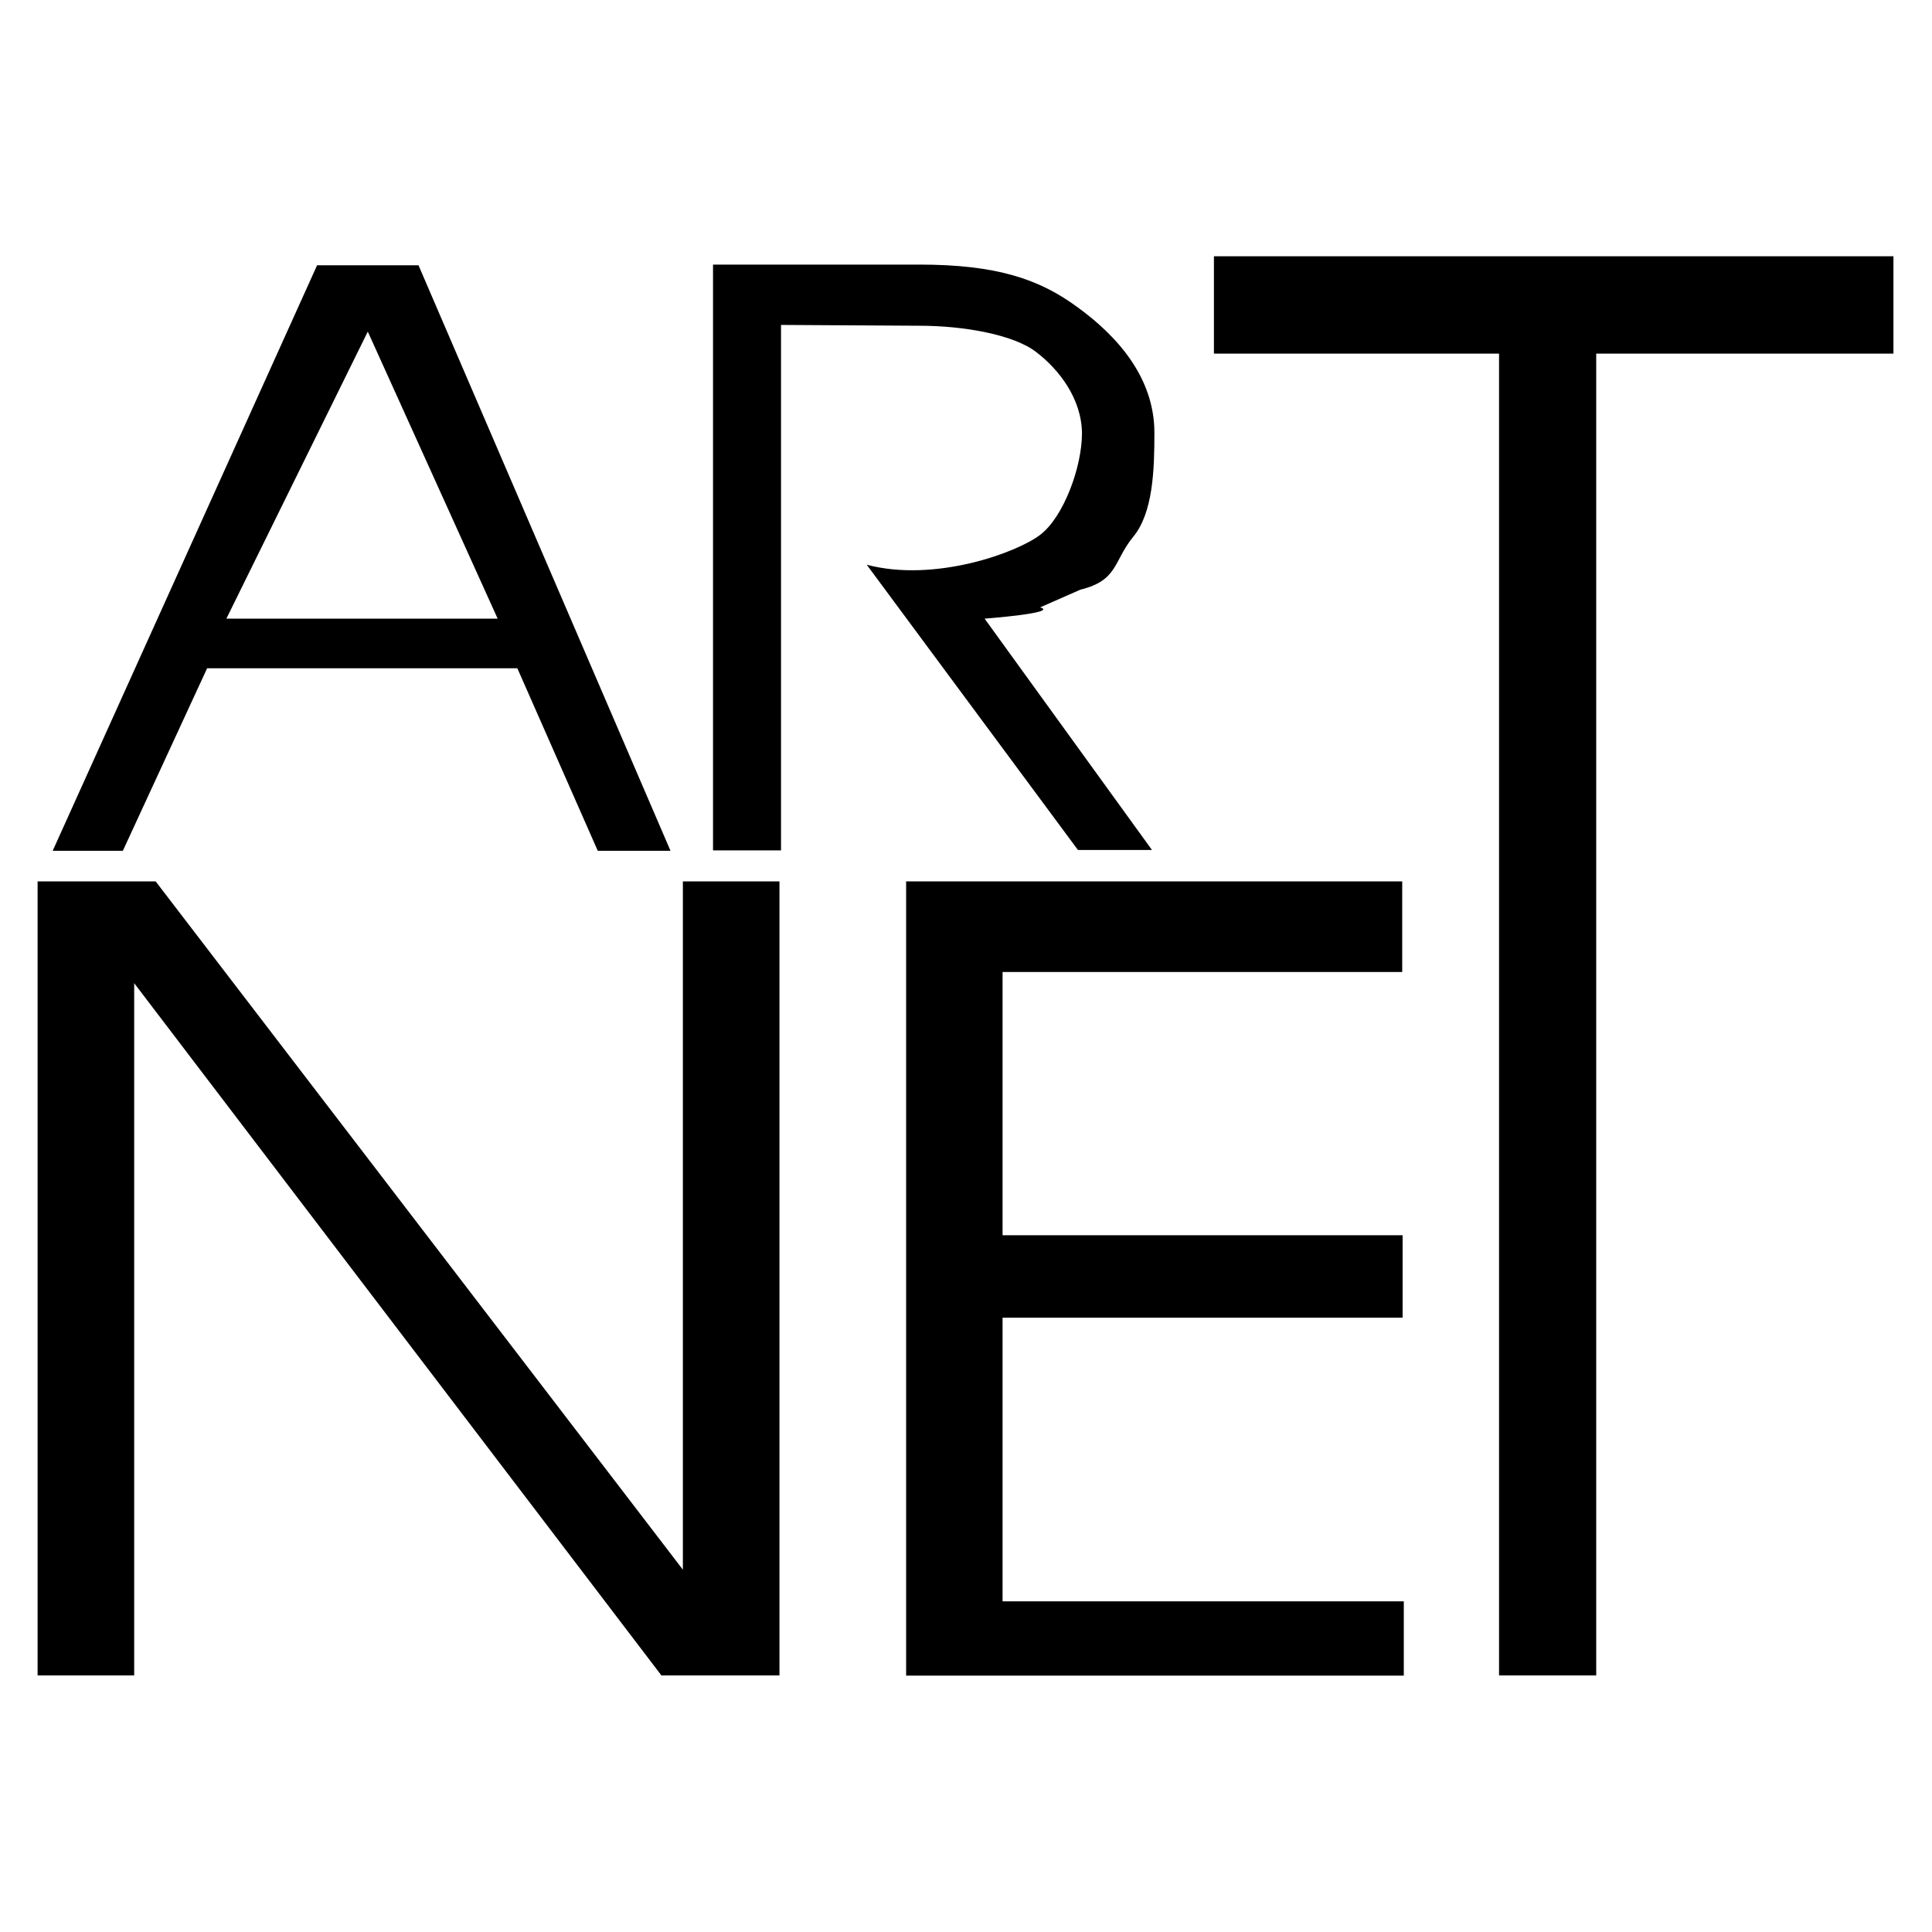 <svg xmlns:svg="http://www.w3.org/2000/svg" xmlns="http://www.w3.org/2000/svg" width="48" height="48" id="svg2985" version="1.1"><defs id="defs2987"/><g id="layer1"><g id="g3868" transform="translate(0.012,2.845)"><g id="text3828" transform="scale(1.063,0.941)" style="fill:#000;font-family:Sans;font-size:21.2;letter-spacing:0;line-height:125;word-spacing:0"><path id="path3844" d="m8.59 5.72-3.31 7.59 6.34 0-3.04-7.59 -1.18-1.74 2.37 0 5.89 15.46-1.7 0-1.88-4.82-7.25 0-1.97 4.82-1.64 0 6.18-15.46" fill="#000"/></g><g id="text3832" transform="scale(0.752,1.329)" style="fill:#000;font-family:Sans;font-size:36.39;letter-spacing:0;line-height:125;word-spacing:0"><path id="path3837" d="m40.1 2.65 22.44 0 0 1.82-9.82 0 0 24.71-3.21 0 0-24.71-9.42 0 0-1.82" fill="#000"/></g><g id="text3839" transform="scale(1.076,0.929)" style="fill:#000;font-family:Sans;font-size:21.48;letter-spacing:0;line-height:125;word-spacing:0"><path id="path3847" transform="scale(0.929,1.076)" d="m26.78 18.28 1.84 0-4.16-5.75c0 0 1.86-0.14 1.38-0.28l1-0.44c0.94-0.23 0.82-0.71 1.31-1.31 0.5-0.6 0.53-1.68 0.53-2.59 0-1.4-0.96-2.43-1.91-3.12-0.95-0.7-2.01-1.06-3.94-1.06l-5.12 0 0 14.56 1.69 0 0-13.06 3.44 0.02c1.1 0 2.35 0.22 2.91 0.66 0.56 0.43 1.12 1.15 1.13 2.01 0 0.85-0.46 2.08-1.03 2.52-0.56 0.44-2.62 1.2-4.32 0.75" fill="#000"/></g><g id="text3854" transform="scale(1.111,0.9)" style="fill:#000;font-family:Sans;font-size:30.07;letter-spacing:0;line-height:125;word-spacing:0"><path id="path3859" d="m0.83 21.17 2.64 0 11.79 19 0-19 2.16 0 0 21.92-2.64 0-11.79-19.11 0 19.11-2.16 0 0-21.92" fill="#000"/></g><g id="text3861" transform="scale(0.986,1.014)" style="fill:#000;font-family:Sans;font-size:26.69;letter-spacing:0;line-height:125;word-spacing:0"><path id="path3866" d="m22.82 18.79 12.5 0 0 2.22-10.07 0 0 6.45 10.08 0 0 2.02-10.08 0 0 6.95 10.11 0 0 1.82-12.54 0 0-19.46" fill="#000"/></g></g></g></svg>